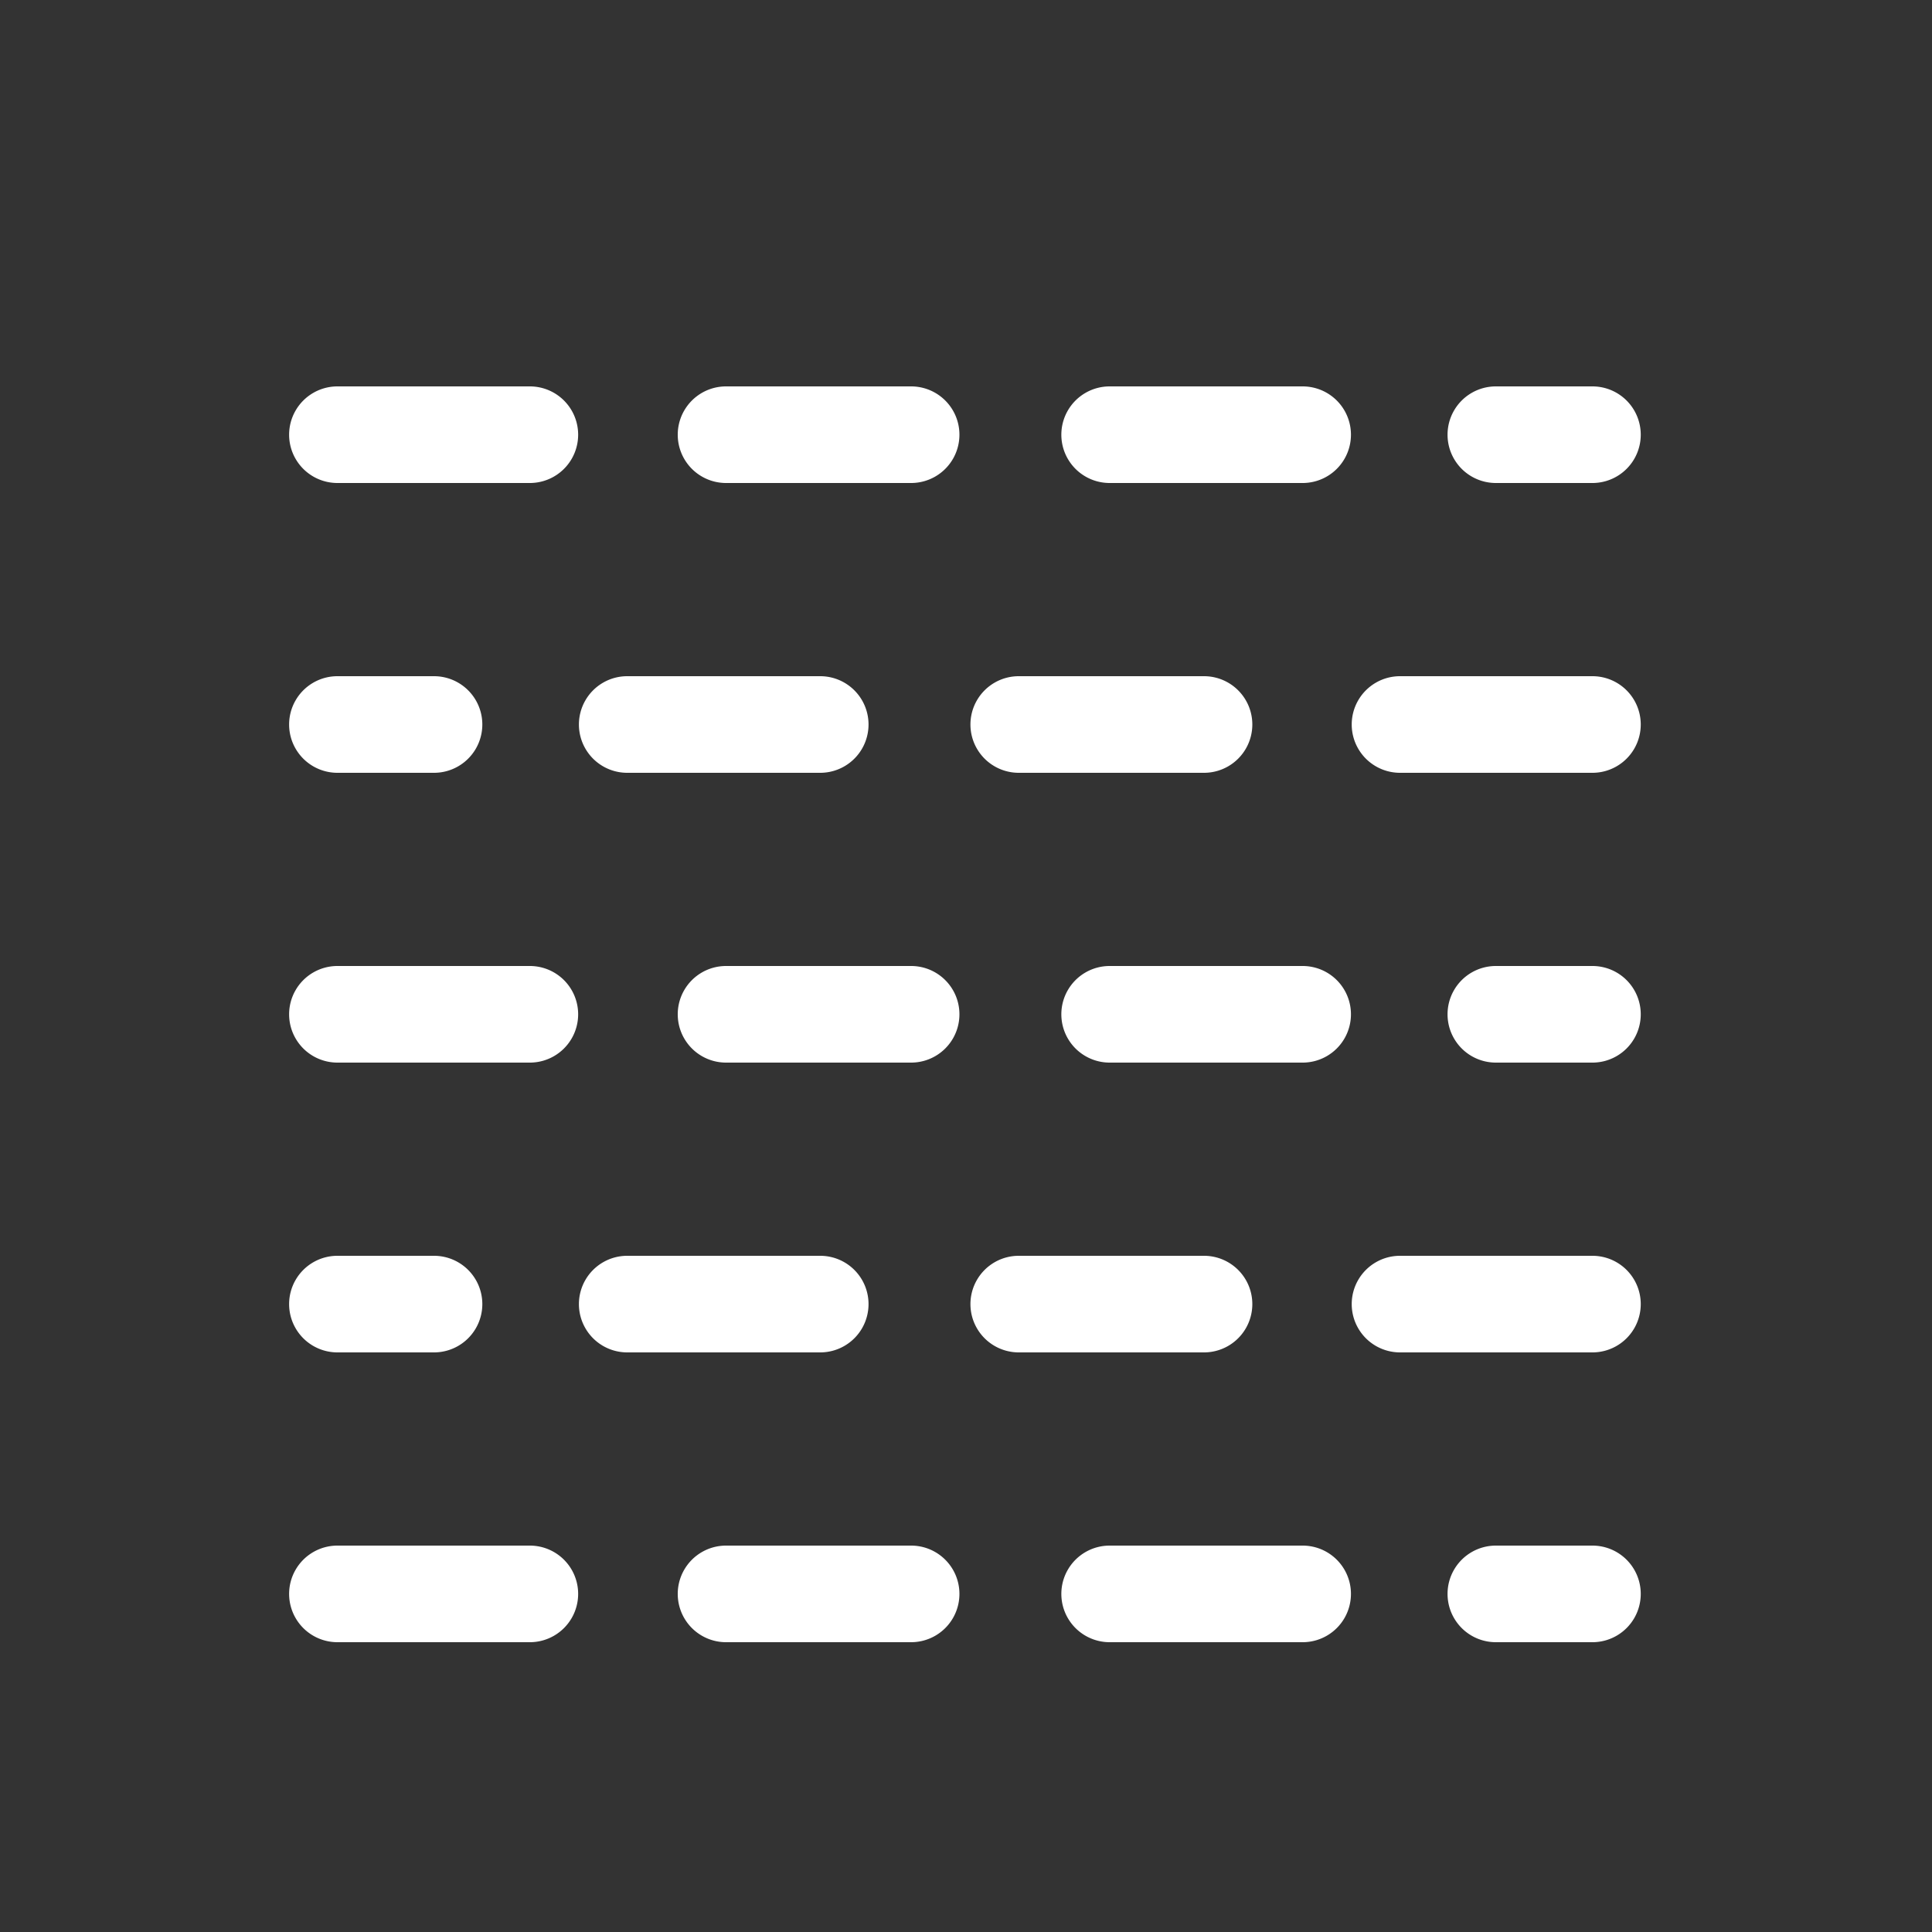 <svg xmlns="http://www.w3.org/2000/svg" height="64" width="64" viewBox="87 302 20 20">
  <rect x="87" y="302" width="20" height="20" fill="#333333" stroke="none"/>
  <g transform="translate(-462.007,-315)" id="g10872" style="fill: #ffffff;" data-label="O-5">
    <path style="fill: #ffffff; stroke-linecap: round; stroke-dashoffset: 2.2;" d="m 552.5,621 a 0.5,0.5 0 1 0 0,1 h 1.992 a 0.5,0.5 0 1 0 0,-1 z m 4.023,0 a 0.5,0.5 0 1 0 0,1 h 1.916 a 0.5,0.5 0 1 0 0,-1 z m 3.971,0 a 0.5,0.5 0 1 0 0,1 h 1.998 a 0.5,0.5 0 1 0 0,-1 z m 3.998,0 a 0.5,0.5 0 1 0 0,1 h 1 a 0.5,0.5 0 1 0 0,-1 z M 552.5,624 a 0.5,0.5 0 1 0 0,1 h 1 a 0.5,0.5 0 1 0 0,-1 z m 3,0 a 0.5,0.5 0 1 0 0,1 h 1.998 a 0.5,0.5 0 1 0 0,-1 z m 4.053,0 a 0.5,0.5 0 1 0 0,1 h 1.918 a 0.5,0.5 0 1 0 0,-1 z m 3.947,0 a 0.5,0.5 0 1 0 0,1 h 1.992 a 0.5,0.5 0 1 0 0,-1 z m -11,3 a 0.5,0.5 0 1 0 0,1 h 1.992 a 0.5,0.5 0 1 0 0,-1 z m 4.023,0 a 0.5,0.5 0 1 0 0,1 h 1.916 a 0.5,0.5 0 1 0 0,-1 z m 3.971,0 a 0.5,0.5 0 1 0 0,1 h 1.998 a 0.5,0.5 0 1 0 0,-1 z m 3.998,0 a 0.5,0.5 0 1 0 0,1 h 1 a 0.5,0.5 0 1 0 0,-1 z M 552.5,630 a 0.5,0.5 0 1 0 0,1 h 1 a 0.5,0.5 0 1 0 0,-1 z m 3,0 a 0.5,0.5 0 1 0 0,1 h 1.998 a 0.5,0.5 0 1 0 0,-1 z m 4.053,0 a 0.5,0.5 0 1 0 0,1 h 1.918 a 0.5,0.5 0 1 0 0,-1 z m 3.947,0 a 0.5,0.5 0 1 0 0,1 h 1.992 a 0.5,0.5 0 1 0 0,-1 z m -11,3 a 0.5,0.5 0 1 0 0,1 h 1.992 a 0.5,0.5 0 1 0 0,-1 z m 4.023,0 a 0.5,0.5 0 1 0 0,1 h 1.916 a 0.5,0.5 0 1 0 0,-1 z m 3.971,0 a 0.5,0.5 0 1 0 0,1 h 1.998 a 0.5,0.5 0 1 0 0,-1 z m 3.998,0 a 0.5,0.5 0 1 0 0,1 h 1 a 0.5,0.5 0 1 0 0,-1 z" id="path10870"></path>
  </g>
</svg>